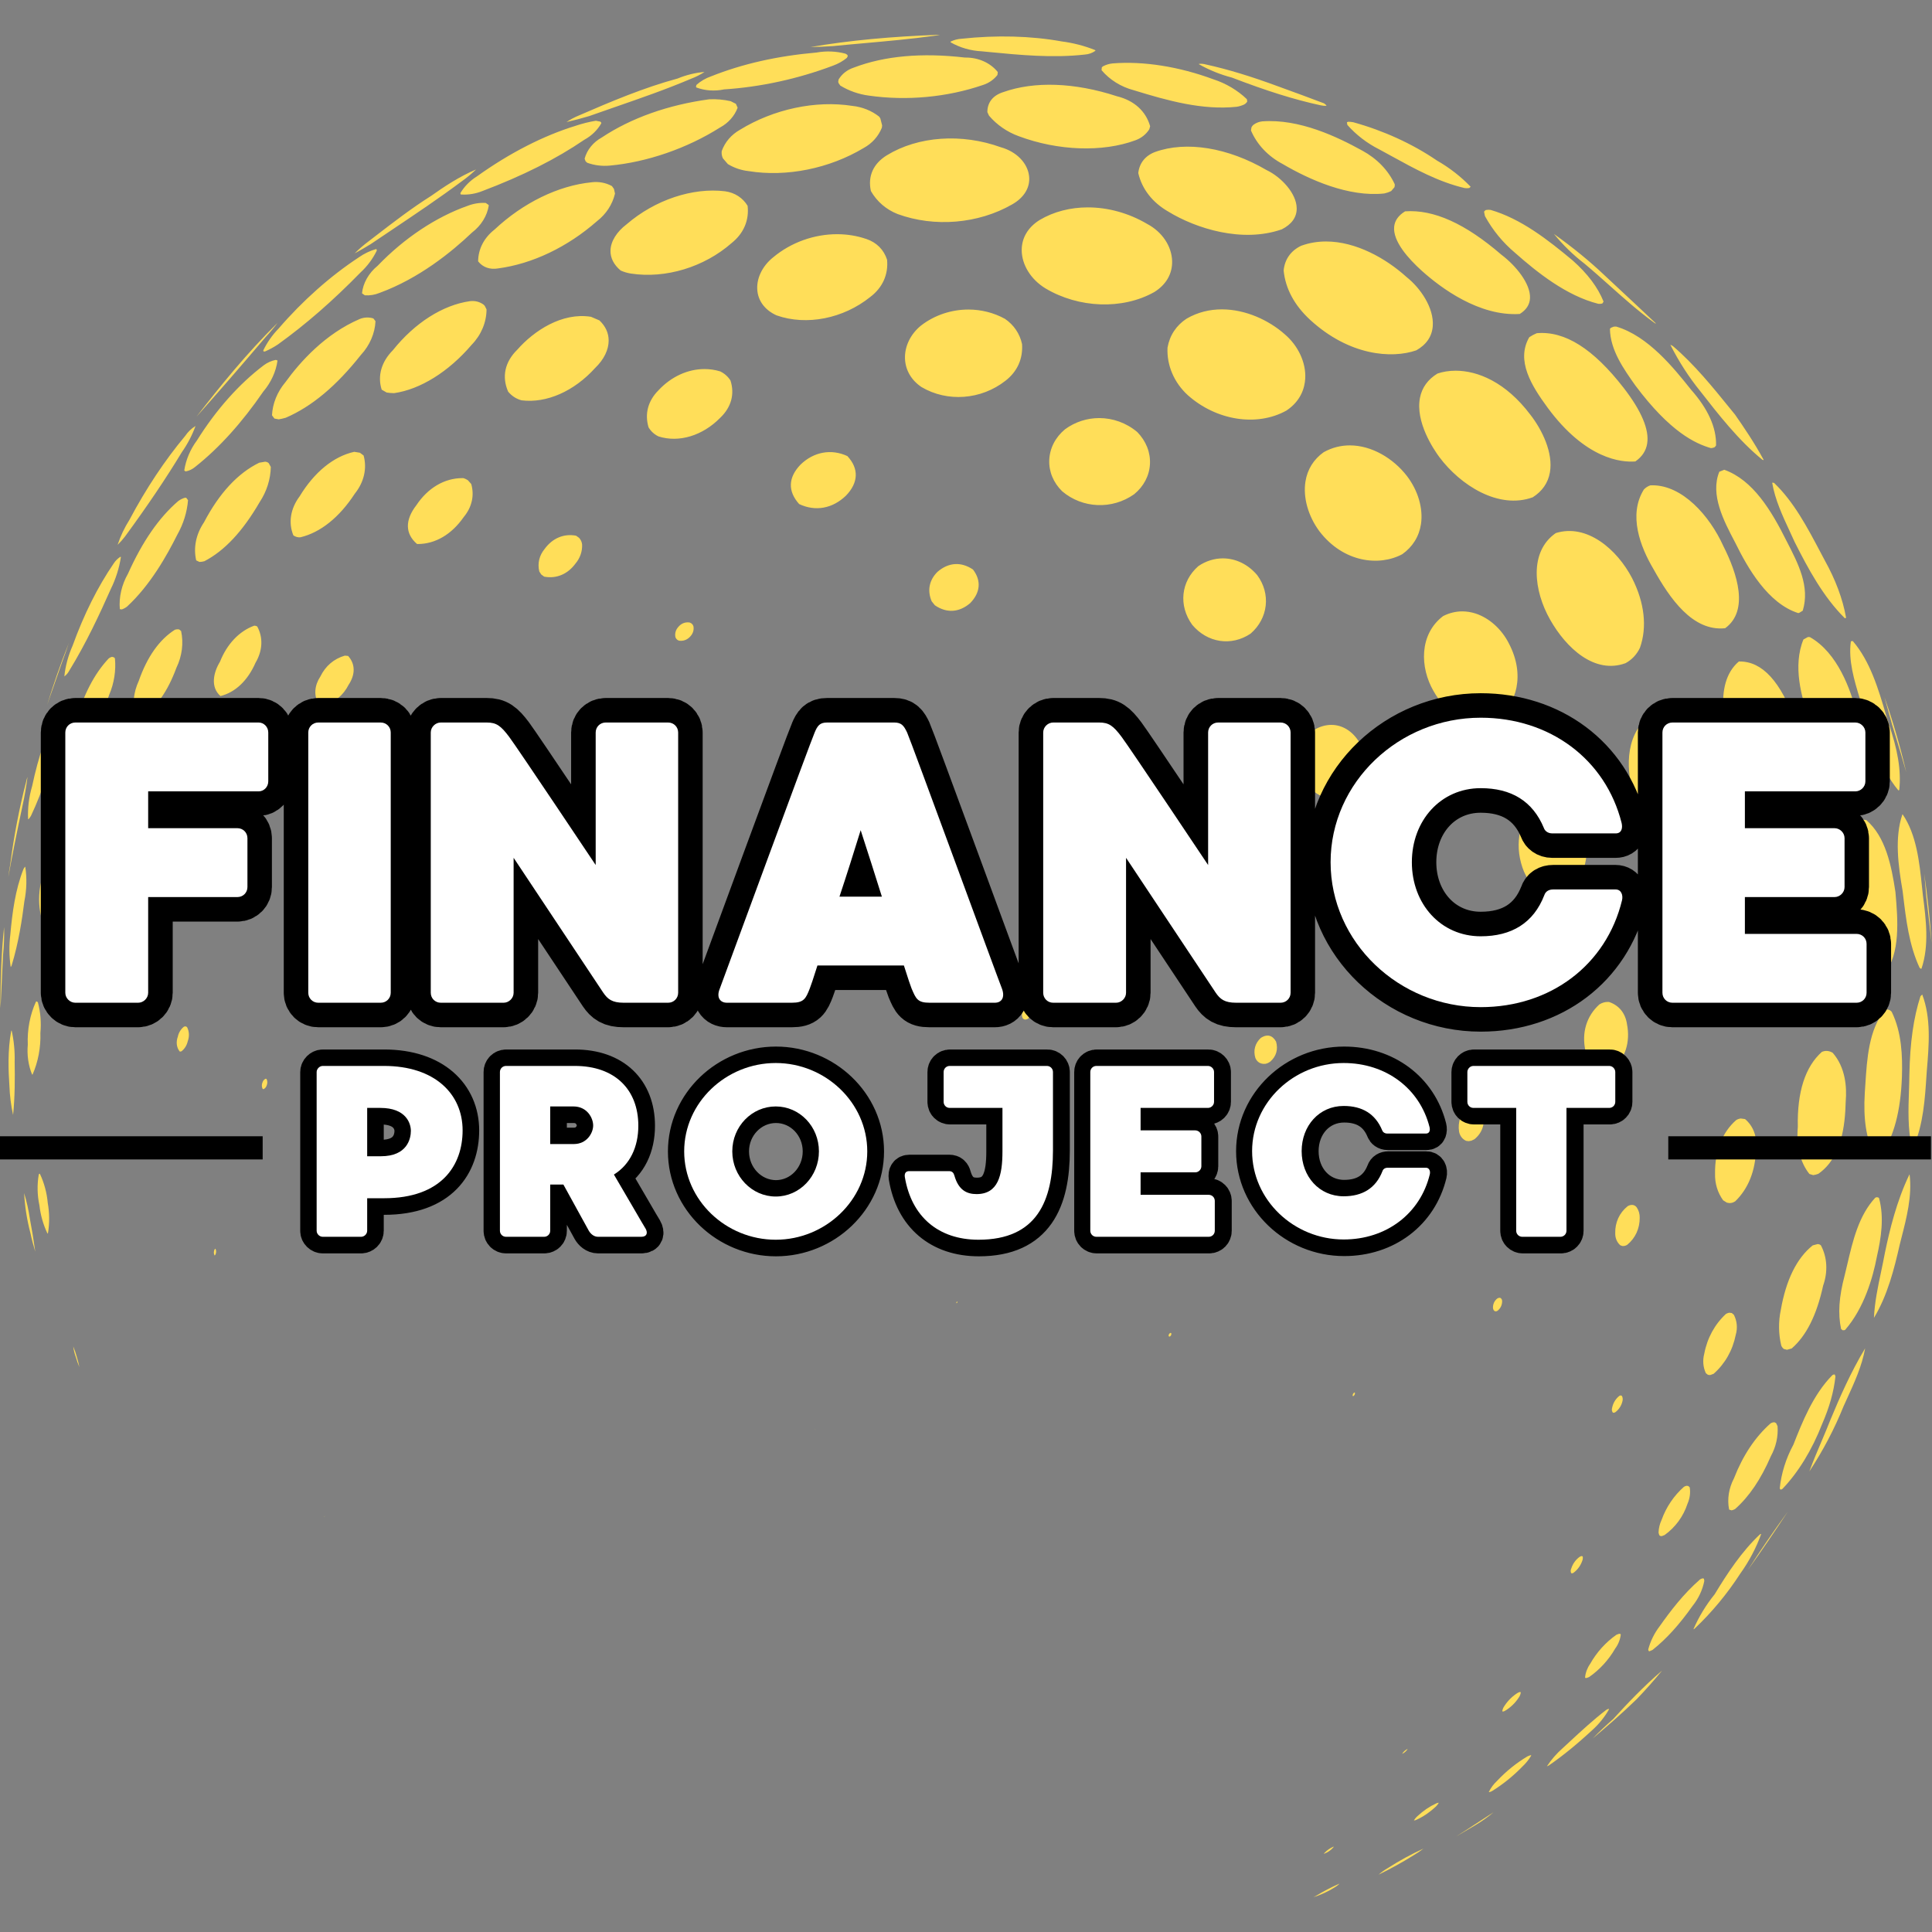 <svg xmlns="http://www.w3.org/2000/svg" xmlns:xlink="http://www.w3.org/1999/xlink" width="500" zoomAndPan="magnify" viewBox="0 0 375 375" height="500" preserveAspectRatio="xMidYMid meet" version="1.0"><rect x="0" y="0" width="375" height="375" fill="#808080" stroke="none"/><defs><g/><clipPath id="fc1a2e0c13"><path d="M 0.082 6.746 L 374.914 6.746 L 374.914 368.246 L 0.082 368.246 Z M 0.082 6.746 " clip-rule="nonzero"/></clipPath></defs><g clip-path="url(#fc1a2e0c13)"><path fill="#ffde59" d="M 22.832 105.746 C 23.379 104.078 24.168 102.406 25.129 100.891 C 28.359 94.809 31.996 89.34 35.934 84.625 L 35.945 84.613 C 36.465 83.832 37.176 83.152 37.953 82.684 C 37.301 84.473 36.406 86.18 35.297 87.766 C 32.242 92.816 28.633 98.176 24.258 104.145 C 23.828 104.711 23.348 105.25 22.832 105.746 Z M 4.895 168.23 L 4.859 168.25 C 4.727 168.375 4.625 168.527 4.551 168.695 C 2.953 172.742 2.383 177.191 2.004 181.398 C 1.746 183.512 1.773 185.633 2.078 187.715 C 2.156 187.617 2.219 187.508 2.262 187.391 C 3.613 182.984 4.293 178.414 4.73 174.93 C 5.18 172.719 5.242 170.41 4.902 168.234 Z M 13.996 147.488 L 14.164 147.504 C 14.375 147.441 14.566 147.336 14.734 147.195 C 17.312 144.242 19.375 140.309 21.203 134.84 C 22.148 132.617 22.539 130.125 22.309 127.812 L 22.18 127.621 L 21.77 127.488 C 21.504 127.543 21.27 127.66 21.066 127.84 C 18.289 130.805 16.223 134.801 14.566 140.418 C 13.691 142.676 13.441 145.145 13.855 147.391 Z M 6.32 208.57 C 7.398 206.125 7.938 203.262 7.84 200.496 C 8.031 198.496 7.867 196.453 7.359 194.566 L 7.164 194.371 L 6.984 194.418 C 5.824 196.938 5.262 199.898 5.395 202.762 C 5.211 204.773 5.508 206.828 6.238 208.578 Z M 12.059 128.508 C 12.539 127.258 12.984 125.984 13.391 124.707 C 13.32 124.887 13.254 125.07 13.191 125.254 L 13.188 125.262 C 11.664 129.059 10.348 132.949 9.137 136.852 C 9.789 134.965 10.445 133.094 11.098 131.25 C 11.418 130.336 11.738 129.422 12.059 128.508 Z M 0.082 194.426 C 0.086 194.848 0.094 195.27 0.102 195.695 C 0.238 192.551 0.395 189.406 0.543 186.332 L 0.586 185.426 C 0.773 183.613 0.844 181.781 0.793 179.965 C 0.789 180.012 0.781 180.055 0.777 180.102 C 0.25 184.988 0.145 189.855 0.082 194.426 Z M 12.148 137.109 L 11.883 137.207 C 11.66 137.41 11.48 137.645 11.336 137.914 C 9.16 141.855 7.496 146.656 6.238 152.59 C 5.617 154.676 5.348 156.887 5.457 158.996 L 5.48 159.023 L 5.586 158.957 C 5.746 158.766 5.891 158.562 6.016 158.344 C 8.297 153.531 9.867 148.34 11.105 143.895 C 11.816 141.715 12.188 139.383 12.176 137.141 L 12.148 137.113 Z M 23.465 108.152 L 23.41 108.062 L 23.379 108.062 C 22.844 108.406 22.398 108.852 22.055 109.387 L 22.051 109.395 C 18.957 113.914 16.281 119.273 14.098 125.316 C 13.25 127.215 12.695 129.273 12.488 131.293 C 12.879 131.008 13.207 130.629 13.438 130.184 C 16.711 124.867 19.352 119.184 21.508 114.324 C 22.469 112.379 23.141 110.25 23.465 108.152 Z M 2.254 199.988 L 2.164 200.156 C 1.477 203.91 1.621 207.773 1.824 210.727 C 1.895 212.648 2.137 214.562 2.543 216.422 C 2.906 212.809 2.898 209.195 2.844 206.145 C 2.902 204.059 2.707 201.992 2.254 199.988 Z M 12.254 160.746 L 12.09 160.684 C 12.047 160.68 12.02 160.691 11.984 160.707 C 11.895 160.746 11.805 160.801 11.727 160.867 C 9.262 164.281 8.391 168.469 7.949 171.32 C 7.477 173.445 7.473 175.645 7.938 177.703 L 8.176 177.875 L 8.305 177.848 L 8.465 177.75 C 10.664 174.422 11.613 170.551 12.195 167.547 C 12.828 165.355 12.891 162.988 12.375 160.867 Z M 4.684 231.578 C 4.82 234.168 5.227 236.754 5.891 239.277 C 6.152 240.516 6.473 241.746 6.848 242.953 C 6.551 240.812 6.199 238.652 5.793 236.531 C 5.547 234.855 5.172 233.191 4.684 231.578 Z M 7.742 227.836 L 7.652 227.812 L 7.527 227.957 C 7.184 229.918 7.227 232.004 7.656 233.988 C 7.871 235.871 8.406 237.742 9.207 239.414 L 9.211 239.422 L 9.242 239.426 C 9.25 239.422 9.262 239.41 9.27 239.406 L 9.316 239.328 C 9.629 237.434 9.613 235.422 9.27 233.508 C 9.098 231.531 8.57 229.578 7.742 227.836 Z M 5.34 150.801 C 5.234 151.082 5.148 151.375 5.086 151.668 L 5.086 151.676 C 3.75 156.82 2.707 162.246 1.984 167.797 C 1.836 168.617 1.711 169.438 1.605 170.266 C 2.344 166.176 3.223 161.766 4.395 156.27 C 4.793 154.469 5.109 152.633 5.34 150.801 Z M 329.973 75.867 C 333.473 80.359 337.43 85.449 342.066 89.23 C 342.133 89.262 342.215 89.293 342.305 89.316 L 342.297 89.207 C 340.562 86.004 338.523 82.988 336.758 80.461 L 335.824 79.316 C 332.398 75.086 328.855 70.711 324.691 67.16 C 324.562 67.074 324.414 66.992 324.258 66.922 L 324.258 67.016 C 325.922 70.273 327.848 73.25 329.973 75.867 Z M 313.25 63.398 L 312.707 63.609 C 312.637 63.66 312.559 63.738 312.488 63.836 C 312.551 67.945 315.148 71.609 317.438 74.844 C 324.18 83.852 329.027 86.086 332.086 86.98 C 332.277 86.965 332.504 86.941 332.723 86.844 L 332.879 86.742 L 333.086 86.457 C 333.172 82.996 331.527 79.344 328.199 75.602 L 328.195 75.594 C 324.898 71.465 319.922 65.223 313.703 63.387 Z M 307.551 51.176 C 309.211 52.559 310.84 54.016 312.418 55.422 C 315.145 57.855 317.961 60.367 320.973 62.559 L 321.016 62.594 C 321.141 62.688 321.27 62.766 321.41 62.824 C 321.391 62.785 321.367 62.746 321.344 62.711 C 318.75 60.258 316.074 57.762 313.484 55.344 L 311.438 53.434 C 308.562 50.703 305.348 48.078 301.617 45.406 C 301.613 45.402 301.613 45.398 301.609 45.398 C 303.348 47.531 305.344 49.473 307.551 51.176 Z M 348.336 105.188 C 350.953 110.379 353.863 115.797 358.039 119.957 L 358.238 120.004 L 358.262 119.996 L 358.305 119.809 C 357.664 116.227 356.266 112.492 354.156 108.715 L 354.156 108.711 C 353.875 108.18 353.59 107.645 353.305 107.105 C 350.789 102.344 348.188 97.418 344.383 93.766 L 344.273 93.707 L 343.984 93.684 L 343.98 93.691 C 344.527 96.969 345.984 100.109 347.398 103.145 C 347.711 103.824 348.027 104.508 348.336 105.188 Z M 360.254 138.035 C 359.227 133.969 356.695 126.699 351.309 123.668 C 351.176 123.645 351.039 123.633 350.906 123.648 L 350.043 124.125 C 347.941 129.258 349.66 135.348 351.141 139.484 L 351.449 140.336 C 353.211 145.246 355.211 150.812 359.68 153.469 C 359.902 153.516 360.121 153.512 360.336 153.465 L 360.582 153.379 L 361.191 152.906 C 363.25 148.32 361.52 142.383 360.258 138.043 Z M 267.668 28.973 C 268.496 29.418 269.316 29.867 270.137 30.32 C 274.613 32.781 279.238 35.32 284.277 36.5 C 284.566 36.547 284.871 36.547 285.172 36.496 L 285.457 36.254 C 283.578 34.293 281.32 32.535 278.922 31.168 L 278.91 31.16 C 274.16 27.918 268.539 25.348 262.656 23.723 C 262.344 23.668 262.012 23.633 261.684 23.633 L 261.43 23.738 L 261.523 24.25 C 263.219 26.168 265.344 27.801 267.668 28.973 Z M 53.879 62.668 C 47.934 68.516 42.688 75 38.125 80.898 C 42.227 76.297 46.484 71.387 51.508 65.484 C 52.344 64.586 53.137 63.645 53.879 62.668 Z M 140.527 17.352 C 147.621 16.895 154.938 15.297 161.711 12.734 C 162.672 12.387 163.59 11.871 164.371 11.238 L 164.539 10.922 L 164.539 10.793 L 164.426 10.617 L 164.117 10.422 C 162.328 9.941 160.402 9.859 158.539 10.188 L 158.527 10.191 C 150.848 10.867 144.137 12.383 138.008 14.824 C 136.957 15.188 135.984 15.754 135.184 16.473 L 135.086 16.809 L 135.156 16.977 C 136.805 17.602 138.707 17.738 140.527 17.355 Z M 119.324 20.797 C 124.223 19.102 129.289 17.348 134.141 15.285 C 135.059 14.938 135.93 14.496 136.75 13.969 C 135.074 14.09 133.148 14.559 131.523 15.242 L 131.504 15.246 C 124.996 17.012 118.754 19.637 112.398 22.398 C 111.551 22.742 110.715 23.184 109.957 23.688 C 111.438 23.355 112.918 22.969 114.363 22.531 C 116.008 21.949 117.668 21.371 119.324 20.797 Z M 76.211 44.52 C 80.637 41.551 85.215 38.484 89.57 35.234 C 90.574 34.523 91.523 33.738 92.406 32.895 C 89.133 34.277 86.141 36.273 83.629 38.059 L 83.621 38.062 C 79.867 40.43 76.301 43.18 72.852 45.836 L 71.531 46.855 C 70.578 47.562 69.676 48.34 68.844 49.18 C 69.887 48.613 70.926 48.016 71.934 47.395 C 73.352 46.434 74.781 45.477 76.211 44.52 Z M 239.117 15.059 C 245.941 17.68 251.25 19.34 256.344 20.441 C 256.715 20.527 257.102 20.559 257.48 20.527 L 257.352 20.34 L 257 20.062 C 254.207 19 251.309 17.93 248.141 16.785 C 242.793 14.809 238.305 13.445 234.023 12.504 C 233.625 12.395 233.203 12.355 232.816 12.387 L 232.672 12.438 L 232.676 12.445 C 234.656 13.578 236.879 14.48 239.117 15.059 Z M 191.859 10.086 C 198 10.68 204.348 11.293 210.551 10.59 C 211.305 10.543 212.008 10.293 212.594 9.871 L 212.621 9.82 L 212.586 9.73 C 210.531 8.902 208.27 8.316 206.039 8.035 L 206.031 8.031 C 200.121 6.965 193.414 6.789 186.648 7.52 C 185.902 7.559 185.176 7.75 184.527 8.07 L 184.496 8.203 C 186.316 9.25 188.418 9.859 190.578 9.961 Z M 167.938 8.367 C 172.309 7.973 176.832 7.57 181.246 6.961 C 181.652 6.914 182.051 6.844 182.445 6.746 C 172.914 7.082 164.875 7.844 157.332 9.129 C 158.805 9.105 160.281 9.043 161.742 8.941 C 163.801 8.734 165.902 8.547 167.938 8.367 Z M 68.543 222.984 C 68.488 223.098 68.48 223.207 68.52 223.309 L 68.539 223.305 C 68.562 223.289 68.605 223.238 68.633 223.176 C 68.688 223.066 68.695 222.957 68.66 222.852 L 68.637 222.855 C 68.613 222.875 68.57 222.922 68.543 222.984 Z M 86.148 189.098 L 86.09 189.066 C 85.977 189.098 85.887 189.168 85.832 189.277 C 85.738 189.434 85.723 189.594 85.781 189.746 L 85.816 189.773 L 85.836 189.777 C 85.949 189.746 86.039 189.672 86.098 189.566 C 86.188 189.41 86.203 189.25 86.148 189.098 Z M 72.387 61.781 C 71.551 61.535 70.641 61.582 69.797 61.93 C 63.145 64.793 58.289 70.18 55.391 74.195 C 53.824 76.051 52.906 78.32 52.793 80.609 L 53.25 81.223 L 53.297 81.246 L 54.098 81.395 C 54.559 81.32 55.02 81.215 55.469 81.082 C 60.508 78.91 65.277 74.926 70.039 68.902 C 71.75 67.074 72.781 64.691 72.883 62.344 L 72.504 61.844 Z M 87.594 138.812 L 87.309 138.582 L 86.949 138.465 C 85.824 138.543 84.887 139.164 84.312 140.223 C 83.77 141.031 83.59 141.965 83.801 142.867 L 84.008 143.219 C 84.074 143.285 84.172 143.363 84.273 143.422 L 84.617 143.527 C 85.738 143.434 86.676 142.824 87.258 141.805 C 87.82 140.992 88.004 140.051 87.793 139.141 Z M 367.902 173.141 C 367.137 168.066 366.004 162.391 362.234 159.168 L 361.586 159.102 L 361.547 159.113 C 358.215 163.168 358.84 170.477 359.602 175.625 C 360.34 180.824 361.754 184.969 363.918 188.297 C 364.164 188.598 364.477 188.844 364.832 189.016 L 365.723 189.07 C 368.926 185.121 368.352 178.387 367.93 173.465 Z M 67.566 127.316 L 66.922 127.258 C 64.812 127.875 63.176 129.27 62.188 131.301 C 61.043 133.035 60.898 134.902 61.762 136.578 C 61.906 136.703 62.074 136.797 62.258 136.859 L 62.91 136.926 C 64.973 136.336 66.652 134.922 67.648 132.945 C 69.008 130.91 68.973 128.867 67.566 127.316 Z M 69.855 87.875 L 68.754 87.699 C 64.758 88.578 60.996 91.648 58.156 96.344 C 56.375 98.719 55.938 101.473 56.945 103.918 C 57.34 104.191 57.789 104.328 58.285 104.293 C 62.195 103.367 65.867 100.43 68.879 95.805 C 70.66 93.586 71.273 90.898 70.574 88.41 Z M 90.816 93.215 C 90.562 93.039 90.254 92.891 89.926 92.805 C 89.863 92.801 89.805 92.801 89.742 92.801 C 86.277 92.801 83.031 94.715 80.809 98.074 C 78.578 100.949 78.629 103.613 80.949 105.59 C 80.992 105.59 81.035 105.594 81.078 105.594 C 84.48 105.594 87.641 103.75 89.988 100.387 C 91.594 98.457 92.113 96.172 91.465 93.941 Z M 111.82 103.98 C 109.453 103.527 107.238 104.461 105.723 106.535 C 104.664 107.816 104.297 109.375 104.68 110.926 L 105.055 111.508 L 105.621 111.926 C 107.973 112.375 110.176 111.457 111.684 109.41 C 112.586 108.34 113.035 107.062 112.988 105.711 C 112.941 105.211 112.742 104.766 112.402 104.398 Z M 14.215 261.344 C 14.301 262.062 14.48 262.781 14.734 263.453 C 14.918 264.109 15.141 264.742 15.41 265.352 C 15.277 264.688 15.113 264.031 14.914 263.387 C 14.73 262.684 14.496 262 14.215 261.344 Z M 119.371 37.578 L 119.168 36.668 L 118.773 36.117 C 117.586 35.465 116.223 35.211 114.828 35.379 L 114.824 35.383 C 108.395 36.012 101.531 39.359 95.988 44.559 C 93.949 46.152 92.82 48.34 92.805 50.73 C 93.719 51.887 95.094 52.371 96.684 52.098 C 103.328 51.215 110.137 47.965 115.867 42.938 C 117.656 41.547 118.863 39.699 119.371 37.578 Z M 93.871 59.133 C 93.102 58.57 92.199 58.336 91.211 58.457 C 85.949 59.199 80.496 62.672 76.25 67.988 C 74.02 70.227 73.238 73.004 74.086 75.633 L 75.047 76.188 C 75.52 76.266 76.008 76.305 76.5 76.309 C 81.586 75.578 87.086 72.156 91.555 66.914 C 93.398 65.016 94.418 62.586 94.438 60.062 L 94.102 59.379 Z M 103.906 258.324 C 103.945 258.316 103.961 258.305 103.973 258.285 L 103.906 258.309 Z M 108.234 154.691 L 108.152 154.648 L 108.059 154.633 C 107.805 154.668 107.594 154.801 107.449 155.02 C 107.258 155.281 107.215 155.578 107.328 155.859 L 107.387 155.926 L 107.469 155.965 L 107.562 155.98 C 107.816 155.949 108.027 155.816 108.172 155.598 C 108.367 155.336 108.406 155.039 108.297 154.758 Z M 49.246 163.461 L 48.859 163.414 C 47.598 163.891 46.645 164.895 46.18 166.238 C 45.668 167.328 45.562 168.492 45.859 169.617 L 46.102 169.992 C 46.172 170.059 46.273 170.129 46.391 170.176 L 46.746 170.227 C 47.988 169.754 48.934 168.77 49.402 167.445 C 49.934 166.336 50.055 165.148 49.762 163.988 C 49.668 163.746 49.496 163.566 49.246 163.457 Z M 49.918 121.586 C 49.73 121.488 49.516 121.434 49.324 121.449 C 46.414 122.523 44.062 125.008 42.699 128.441 C 41.426 130.535 40.797 133.355 42.793 135.102 C 45.668 134.391 48.082 132.102 49.594 128.645 C 50.988 126.285 51.102 123.719 49.918 121.586 Z M 36.141 199.25 L 35.93 199.215 L 35.695 199.285 C 35.098 199.758 34.676 200.441 34.516 201.219 C 34.137 202.266 34.266 203.297 34.867 204.082 L 35.031 204.113 L 35.242 204.047 C 35.84 203.57 36.25 202.914 36.43 202.148 C 36.781 201.195 36.742 200.223 36.32 199.387 Z M 41.781 242.375 L 41.742 242.395 C 41.637 242.508 41.57 242.652 41.547 242.812 C 41.48 243.102 41.508 243.387 41.629 243.641 L 41.66 243.676 L 41.672 243.68 L 41.711 243.66 C 41.816 243.543 41.883 243.398 41.906 243.242 C 41.98 242.949 41.953 242.668 41.832 242.414 Z M 33.152 162.609 C 33.52 161.621 33.711 160.57 33.715 159.523 C 33.52 160.559 33.324 161.602 33.137 162.645 C 33.141 162.633 33.145 162.621 33.152 162.609 Z M 62.934 294.316 C 62.93 294.332 62.934 294.348 62.941 294.359 L 63.004 294.312 L 62.965 294.266 C 62.949 294.277 62.938 294.297 62.934 294.316 Z M 67.02 174.266 L 66.852 174.211 L 66.656 174.219 C 66.145 174.414 65.754 174.793 65.535 175.316 C 65.199 175.926 65.164 176.582 65.422 177.176 L 65.555 177.293 L 65.715 177.348 C 66.316 177.254 66.789 176.863 67.043 176.25 C 67.383 175.637 67.418 174.984 67.156 174.391 Z M 63.133 294.305 L 63.172 294.328 C 63.176 294.312 63.172 294.293 63.164 294.281 Z M 51.691 209.41 L 51.613 209.383 L 51.531 209.387 C 51.254 209.535 51.055 209.777 50.953 210.09 C 50.781 210.5 50.785 210.926 50.957 211.305 L 51.023 211.371 L 51.098 211.398 L 51.18 211.391 C 51.461 211.246 51.66 211.008 51.758 210.695 C 51.93 210.281 51.93 209.855 51.758 209.473 Z M 59.414 315.121 L 59.441 315.098 L 59.406 315.094 C 59.406 315.105 59.41 315.117 59.414 315.121 Z M 51.453 89.617 L 50.316 89.812 C 46.172 91.828 42.562 95.723 39.594 101.383 C 38.043 103.688 37.512 106.301 38.082 108.77 L 38.711 109.07 C 39.039 109.07 39.363 109.02 39.684 108.926 C 43.582 106.898 47.094 103.148 50.395 97.469 C 51.766 95.398 52.512 93.035 52.566 90.629 L 52.152 89.891 C 51.953 89.719 51.711 89.625 51.453 89.617 Z M 22.266 157.117 C 20.02 159.039 18.523 161.773 17.941 165.031 C 17.148 167.285 17.297 169.637 18.336 171.512 L 18.574 171.59 L 18.785 171.602 L 19.395 171.375 C 21.391 169.367 22.684 166.793 23.137 163.934 C 23.906 161.555 23.738 159.098 22.688 157.145 Z M 193.605 14.547 L 193.672 13.992 C 192.262 12.219 189.957 11.172 187.465 11.172 C 187.418 11.172 187.367 11.172 187.316 11.172 L 187.297 11.172 C 178.922 10.195 171.676 10.848 165.746 13.113 C 164.461 13.531 163.434 14.332 162.773 15.426 L 162.699 15.852 L 162.754 16.113 L 163.094 16.605 C 164.746 17.621 166.656 18.293 168.625 18.555 C 175.961 19.609 183.828 18.883 190.766 16.504 C 191.914 16.141 192.891 15.465 193.605 14.547 Z M 197.75 26.438 C 205.348 29.281 214.012 29.586 220.371 27.234 C 221.504 26.828 222.438 26.09 223.07 25.105 L 223.242 24.508 C 222.41 21.559 220.113 19.488 216.77 18.676 L 216.758 18.672 C 208.602 16.008 200.777 15.727 194.723 17.883 C 192.727 18.512 191.637 19.891 191.648 21.766 L 191.965 22.449 C 193.496 24.246 195.496 25.625 197.75 26.438 Z M 220.02 17.5 C 226.793 19.59 233.418 21.41 240.047 20.727 C 240.527 20.648 241 20.504 241.453 20.301 C 241.73 20.164 241.961 19.941 242.094 19.688 L 242.012 19.246 C 240.199 17.512 237.949 16.18 235.504 15.387 L 235.496 15.387 C 228.852 12.922 221.922 11.828 215.957 12.309 C 215.297 12.375 214.664 12.566 214.082 12.875 C 214.004 12.93 213.926 13.004 213.859 13.09 L 213.812 13.625 C 215.379 15.48 217.582 16.855 220.02 17.5 Z M 226.777 41.078 C 232.129 44.348 241.102 47.207 248.805 44.512 C 250.73 43.527 251.707 42.152 251.688 40.438 C 251.656 37.531 248.703 34.387 245.867 33.023 L 245.855 33.02 C 238.344 28.629 230.242 27.316 224.188 29.504 C 222.297 30.219 221.141 31.672 220.938 33.598 C 221.668 36.715 223.688 39.301 226.777 41.078 Z M 141.277 31.848 C 142.523 32.602 143.891 33.062 145.352 33.219 C 152.656 34.398 160.984 32.719 167.633 28.73 C 169.27 27.836 170.492 26.469 171.172 24.777 L 171.219 24.328 L 170.875 22.988 L 170.652 22.645 C 169.18 21.484 167.383 20.762 165.457 20.555 L 165.449 20.555 C 158.328 19.434 150.168 21.172 143.621 25.195 C 141.941 26.145 140.723 27.57 140.086 29.324 C 140.027 29.785 140.102 30.281 140.309 30.727 Z M 116.715 23.922 L 116.691 23.797 L 116.531 23.609 L 115.664 23.434 C 114.348 23.652 113.035 23.98 111.773 24.402 L 111.77 24.406 C 105.531 26.309 98.891 29.707 92.57 34.238 C 91.258 35.047 90.125 36.191 89.367 37.469 L 89.383 37.664 L 89.449 37.746 C 90.832 37.855 92.316 37.617 93.641 37.078 C 101.504 34.102 107.977 30.844 113.434 27.117 C 114.809 26.371 116 25.211 116.715 23.922 Z M 113.977 31.59 C 115.359 32.094 116.879 32.285 118.367 32.141 C 125.586 31.48 133.379 28.789 139.754 24.75 C 141.352 23.895 142.59 22.5 143.172 20.91 L 142.836 20.152 L 141.824 19.641 C 140.484 19.332 139.07 19.203 137.656 19.273 C 129.691 20.352 122.484 22.91 116.82 26.676 C 115.129 27.613 113.945 29.07 113.473 30.793 L 113.66 31.305 Z M 337.691 128.395 C 337.633 128.395 337.574 128.395 337.512 128.395 C 332.293 132.816 335.129 142.414 336.129 145.258 C 337.586 149.723 340.918 157.117 346.82 156.688 C 351.723 152.062 349.359 142.938 348.516 140.238 C 345.617 132.273 342.078 128.395 337.691 128.395 Z M 345.742 261.168 C 345.844 261.43 346.016 261.656 346.238 261.832 L 346.848 261.992 L 347.77 261.734 C 350.621 259.25 352.613 255.27 353.863 249.566 L 353.867 249.547 C 354.82 246.844 354.672 244.066 353.441 241.727 C 353.258 241.562 353.043 241.477 352.797 241.477 L 351.844 241.73 C 348.754 244.203 346.676 248.414 345.656 254.238 C 345.172 256.527 345.199 258.918 345.742 261.168 Z M 298.305 64.668 C 297.801 64.871 297.289 65.141 296.832 65.449 C 294.199 69.996 297.285 74.891 300.387 79.121 C 307.785 89.152 314.727 89.781 317.418 89.566 C 318.719 88.672 319.492 87.504 319.715 86.094 C 320.145 83.402 318.613 79.77 315.164 75.301 C 309.254 67.684 303.738 64.199 298.305 64.672 Z M 331.398 197.582 C 332.508 198.414 333.836 198.688 335.336 198.383 C 339.512 195.039 339.629 189.398 338.984 185.254 L 338.984 185.242 C 338.691 182.328 337.523 179.879 335.871 178.688 C 334.777 177.902 333.496 177.656 332.062 177.973 C 327.672 181.547 327.996 187.926 328.582 191.414 C 328.801 194.156 329.824 196.398 331.398 197.582 Z M 346.816 105.098 C 343.805 99.051 340.25 93.18 334.68 91.18 L 333.719 91.562 C 331.902 96.008 334.586 101.105 336.742 105.207 L 336.812 105.34 C 339.25 110.309 343.164 117.121 349.023 118.996 C 349.086 118.988 349.148 118.977 349.211 118.961 L 349.875 118.559 L 349.922 118.5 C 351.328 113.848 349.043 109.418 346.836 105.133 Z M 352.723 192.48 C 357.969 187.777 357.133 179.934 356.527 176.773 L 356.527 176.762 C 355.957 172.625 354.328 167.301 349.805 165.426 C 349.469 165.434 349.152 165.5 348.855 165.633 C 344.582 169.32 344.938 175.949 345.602 181.875 C 345.938 185.055 347.297 192.434 352.723 192.48 Z M 327.965 288.691 L 327.703 288.438 L 327.395 288.387 C 327.203 288.41 327.023 288.48 326.848 288.594 C 324.918 290.293 323.418 292.508 322.523 294.988 C 322.148 295.785 321.941 296.648 321.922 297.5 L 322.066 297.984 L 322.246 298.125 L 322.48 298.164 L 322.57 298.152 L 323.098 297.949 C 325.188 296.449 326.746 294.332 327.555 291.844 L 327.562 291.828 C 327.996 290.832 328.141 289.758 327.977 288.715 Z M 292.871 124.887 C 291.473 122.117 289.062 119.953 286.426 119.09 C 285.562 118.809 284.695 118.668 283.832 118.668 C 282.555 118.668 281.297 118.977 280.105 119.582 C 275.422 123.137 275.613 129.59 278.238 134.121 C 280.68 138.508 284.941 140.824 289.098 140.023 L 290.945 139.195 C 294.156 136.703 296.156 131.152 292.871 124.887 Z M 285.062 221.504 L 285.598 221.406 L 286.184 221.125 C 287.648 219.949 288.266 218.254 287.895 216.367 C 287.758 215.73 287.426 215.18 286.93 214.766 C 286.281 214.379 285.578 214.406 284.918 214.859 C 283.527 216.086 282.914 217.797 283.207 219.664 C 283.363 220.469 283.844 221.098 284.562 221.434 Z M 272.23 340.297 C 272.207 340.336 272.188 340.371 272.172 340.41 C 272.195 340.402 272.215 340.395 272.238 340.383 C 272.605 340.199 272.918 339.918 273.156 339.582 C 273.18 339.547 273.203 339.512 273.215 339.469 C 273.195 339.477 273.176 339.484 273.152 339.496 C 272.785 339.68 272.465 339.961 272.23 340.297 Z M 276.645 187.266 C 278.895 185.23 279.648 182.477 278.75 179.523 C 278.266 178.109 277.258 177.133 275.836 176.691 C 275.605 176.652 275.375 176.629 275.145 176.629 C 274.375 176.629 273.633 176.867 272.98 177.328 C 270.738 179.398 270.004 182.176 270.926 185.133 C 271.434 186.496 272.477 187.488 273.859 187.914 C 274.844 188.074 275.809 187.848 276.645 187.266 Z M 367.254 140.652 L 367.754 142.293 C 368.516 144.797 369.289 147.344 370.008 149.918 C 368.875 145.02 367.449 140.105 365.77 135.324 C 366.148 136.645 366.508 137.957 366.867 139.254 Z M 366.496 140.191 C 366.367 139.754 366.234 139.312 366.105 138.871 C 364.582 133.703 363.004 128.355 359.617 124.418 L 359.254 124.48 C 358.734 128.199 359.895 132 361.012 135.676 C 361.246 136.449 361.48 137.219 361.699 137.98 C 363.008 142.641 364.797 149.02 368.465 153.402 L 368.574 153.395 C 368.605 153.371 368.629 153.34 368.648 153.309 C 369.043 149.602 368.359 145.434 366.496 140.199 L 366.492 140.191 Z M 34.797 122.191 L 34.676 122.156 C 34.449 122.125 34.199 122.148 33.965 122.223 C 30.938 124.129 28.574 127.477 26.93 132.168 C 25.898 134.414 25.66 136.801 26.238 139.082 L 26.699 139.418 C 26.906 139.457 27.121 139.449 27.32 139.395 C 30.27 137.449 32.531 134.25 34.242 129.613 C 35.34 127.34 35.66 124.816 35.152 122.48 Z M 73.133 48.648 L 73.094 48.391 L 72.965 48.348 C 71.801 48.688 70.656 49.242 69.648 49.949 L 69.645 49.953 C 64.125 53.578 58.746 58.355 54.078 63.77 C 52.867 65.012 51.84 66.477 51.105 68.012 L 51.141 68.211 L 51.43 68.223 C 52.309 67.844 53.156 67.383 53.949 66.852 C 59.355 62.965 64.594 58.398 69.961 52.902 C 71.277 51.688 72.371 50.219 73.133 48.648 Z M 35.941 96.602 C 35.488 96.715 34.988 96.957 34.57 97.277 C 30.836 100.496 27.652 105.105 24.84 111.359 C 23.629 113.465 23.055 115.949 23.258 118.207 L 23.293 118.242 L 23.633 118.289 C 24 118.164 24.344 117.984 24.652 117.746 C 29.234 113.52 32.422 107.75 34.418 103.777 C 35.594 101.703 36.309 99.395 36.496 97.086 L 36.164 96.641 C 36.094 96.613 36.004 96.605 35.941 96.602 Z M 51.102 76.008 C 52.594 74.258 53.57 72.129 53.863 69.996 C 53.855 69.984 53.852 69.977 53.84 69.965 L 53.527 69.855 C 52.699 70.02 51.898 70.375 51.207 70.891 C 46.43 74.496 41.945 79.535 38.238 85.469 C 36.941 87.199 36.066 89.27 35.766 91.316 L 36.02 91.504 C 36.707 91.387 37.359 91.074 37.91 90.602 C 42.527 86.949 46.965 82.039 51.102 76.008 Z M 73.695 56.844 C 81.289 54.062 87.621 48.949 91.602 45.152 C 93.395 43.781 94.551 41.91 94.875 39.871 L 94.812 39.762 L 94.277 39.391 C 93.102 39.324 91.934 39.508 90.809 39.934 L 90.805 39.938 C 84.66 42.094 78.445 46.23 73.305 51.582 C 71.574 52.984 70.449 54.973 70.266 56.934 L 70.82 57.32 C 71.805 57.387 72.77 57.223 73.695 56.844 Z M 114.711 61.488 C 109.09 60.59 103.637 64.199 100.41 67.871 C 97.992 70.234 97.363 73.121 98.629 76.012 C 99.316 76.848 100.191 77.418 101.23 77.703 C 106.07 78.309 111.422 75.957 115.523 71.418 C 117.223 69.781 118.148 67.891 118.141 66.078 C 118.133 64.625 117.531 63.316 116.355 62.195 Z M 316.777 112.199 C 313.898 106.664 308.035 101.574 301.977 103.469 C 296.727 107.117 297.723 114.727 300.871 120.262 C 304 125.793 309.5 130.914 315.516 128.723 C 316.746 128.051 317.695 127.043 318.312 125.738 C 319.742 121.738 319.199 116.926 316.777 112.199 Z M 307.785 325.703 L 307.953 325.695 L 308.434 325.52 C 310.484 324.098 312.234 322.188 313.504 319.992 L 313.516 319.977 C 314.105 319.172 314.477 318.238 314.59 317.27 L 314.523 317.145 L 314.246 317.121 L 313.75 317.305 C 311.668 318.762 309.902 320.719 308.645 322.961 C 308.09 323.75 307.746 324.676 307.66 325.586 L 307.711 325.672 C 307.734 325.688 307.758 325.699 307.785 325.703 Z M 328.355 163.305 C 332.887 159.66 332.945 152.68 331.086 147.723 L 331.082 147.719 C 329.777 143.691 325.98 137.363 319.965 139.152 C 315.23 142.902 315.594 150.043 317.344 155.02 C 318.656 158.957 322.441 165.117 328.355 163.305 Z M 318.266 236.375 L 318.266 236.371 C 318.285 235.648 318.086 234.953 317.691 234.359 C 317.496 234.098 317.246 233.938 316.926 233.879 C 316.574 233.844 316.227 233.934 315.91 234.133 C 314.316 235.422 313.457 237.293 313.516 239.398 C 313.504 240.312 313.848 241.129 314.488 241.703 L 314.906 241.852 C 315.254 241.879 315.574 241.797 315.871 241.594 C 317.422 240.312 318.277 238.453 318.266 236.375 Z M 314.754 270.91 L 314.641 270.859 L 314.492 270.863 L 314.293 270.953 C 313.586 271.523 313.098 272.336 312.914 273.242 C 312.812 273.582 312.855 273.91 313.035 274.164 L 313.141 274.211 L 313.297 274.207 L 313.516 274.125 C 314.254 273.574 314.75 272.797 314.938 271.879 C 314.996 271.594 314.969 271.301 314.855 271.035 Z M 289.137 347.836 C 289.293 347.793 289.441 347.734 289.582 347.66 C 291.711 346.34 293.688 344.75 295.449 342.938 L 295.453 342.93 C 296.137 342.297 296.723 341.574 297.199 340.781 L 297.207 340.758 L 297.176 340.688 L 297.027 340.699 L 296.535 340.879 C 294.355 342.168 292.352 343.781 290.594 345.652 C 289.918 346.277 289.367 347.023 288.977 347.824 L 288.98 347.84 Z M 304.309 173.129 C 307.68 170.41 308.867 165.48 307.266 160.855 C 306.492 158.523 304.992 156.711 303.148 155.883 C 301.633 155.203 299.953 155.219 298.289 155.93 C 294.996 158.754 293.895 163.625 295.492 168.352 C 296.242 170.637 297.703 172.402 299.504 173.207 C 301.004 173.875 302.664 173.848 304.309 173.129 Z M 305.062 305.379 C 305.172 305.387 305.289 305.359 305.395 305.293 C 306.176 304.723 306.766 303.926 307.098 303 L 307.102 302.988 C 307.211 302.73 307.25 302.445 307.215 302.18 L 307.152 302.078 L 307.062 302.039 L 306.914 302.043 L 306.672 302.137 C 305.895 302.672 305.297 303.469 304.988 304.422 C 304.832 304.746 304.828 305.07 304.969 305.336 L 305.059 305.379 Z M 320.133 320.508 L 320.168 320.508 L 320.738 320.262 C 323.422 318.137 325.898 315.414 328.531 311.703 L 328.535 311.695 C 329.672 310.289 330.457 308.617 330.805 306.859 L 330.734 306.43 L 330.527 306.352 C 330.332 306.379 330.141 306.453 329.965 306.574 C 326.742 309.383 324.199 312.738 322.145 315.648 C 321.113 316.992 320.348 318.547 319.922 320.148 C 319.926 320.254 319.953 320.348 319.996 320.441 Z M 335.176 233.426 C 335.738 233.594 336.277 233.516 336.789 233.188 C 339.352 230.727 340.762 227.195 340.832 222.992 L 340.832 222.977 C 341.102 220.668 340.328 218.566 338.707 217.207 L 337.863 217.098 C 337.574 217.137 337.273 217.238 337 217.402 C 334.293 219.754 332.824 223.449 332.891 227.789 C 332.836 229.691 333.379 231.484 334.461 232.98 Z M 357.664 258.203 L 358.016 258.184 L 358.152 258.113 C 361.809 253.91 363.523 248.027 364.32 243.828 L 364.32 243.82 C 365.102 240.375 365.758 236.344 364.719 232.551 C 364.672 232.496 364.621 232.453 364.559 232.422 L 364.277 232.379 L 364.004 232.457 C 360.777 235.934 359.641 240.781 358.543 245.473 C 358.379 246.176 358.215 246.871 358.047 247.555 C 356.934 251.773 356.723 254.98 357.352 257.949 Z M 345.738 289.113 L 345.969 288.996 C 349.059 285.766 351.727 281.406 353.68 276.383 L 353.684 276.375 C 355.102 273.113 355.945 270.102 356.258 267.168 L 356.141 266.828 L 356.09 266.785 L 355.914 266.793 L 355.68 266.895 C 351.914 270.699 349.801 276.082 348.098 280.41 C 346.656 283.066 345.742 285.996 345.445 288.902 L 345.598 289.133 Z M 331.977 266.887 L 332.617 266.652 C 334.82 264.707 336.305 262.102 336.902 259.113 L 336.906 259.098 C 337.289 257.773 337.164 256.422 336.543 255.195 L 336.137 254.859 L 335.633 254.793 C 335.418 254.84 335.207 254.922 335.012 255.027 C 332.836 257.039 331.367 259.719 330.797 262.754 C 330.453 264.047 330.566 265.383 331.105 266.535 L 331.496 266.84 C 331.652 266.895 331.809 266.906 331.977 266.887 Z M 335.66 293.023 L 336.105 293.16 C 336.344 293.109 336.57 293.02 336.781 292.902 C 339.5 290.5 341.777 287.145 343.719 282.656 L 343.723 282.641 C 344.719 280.828 345.168 278.816 345.023 276.82 L 344.75 276.242 L 344.453 276.07 C 344.164 276.047 343.898 276.133 343.66 276.285 C 340.688 278.914 338.289 282.508 336.559 286.953 C 335.555 288.871 335.223 291 335.613 292.973 Z M 353.625 204.168 C 350.379 207.066 348.809 211.965 348.957 218.73 C 348.625 222.445 349.398 225.598 351.203 227.867 L 351.945 228.094 C 352.289 228.043 352.621 227.957 352.938 227.836 C 357.406 224.723 358.129 218.672 358.254 213.75 L 358.254 213.742 C 358.48 211.031 358.223 207.199 355.727 204.348 C 355.039 203.93 354.328 203.871 353.625 204.168 Z M 270.605 44.02 C 270.336 46.84 273.383 50.23 275.988 52.578 C 279.703 55.914 287.121 61.426 294.98 60.941 C 296.238 60.168 296.91 59.141 296.973 57.891 C 297.117 55.074 294.203 51.543 291.438 49.453 L 291.43 49.449 C 284.406 43.391 278.297 40.629 272.727 41.02 C 271.43 41.816 270.715 42.824 270.605 44.02 Z M 305.273 50.57 C 300.453 46.547 295.25 42.473 289.336 40.746 C 289.035 40.699 288.723 40.703 288.398 40.766 L 288.125 40.973 L 288.059 41.137 L 288.23 41.945 C 289.727 44.672 291.691 47.074 294.078 49.078 C 298.355 52.867 304.051 57.41 310.215 58.965 C 310.469 59 310.738 58.988 311.008 58.914 L 311.25 58.535 C 310.133 55.762 308.176 53.156 305.273 50.57 Z M 312.055 194.473 C 311.488 194.473 310.941 194.637 310.438 194.961 C 307.934 197.238 306.965 200.434 307.73 203.945 C 307.93 205.211 308.484 206.367 309.344 207.301 C 310.074 207.965 310.984 208.223 311.961 208.027 L 312.938 207.625 C 315.449 205.504 316.492 202.277 315.793 198.766 L 315.793 198.758 C 315.477 196.648 314.242 195.133 312.324 194.488 C 312.234 194.48 312.145 194.473 312.055 194.473 Z M 291.668 332.207 L 291.68 332.207 C 291.82 332.207 291.957 332.168 292.082 332.09 C 293.172 331.453 294.105 330.555 294.797 329.488 L 294.801 329.48 C 295 329.203 295.129 328.883 295.18 328.547 L 295.148 328.453 L 295.086 328.414 C 295.047 328.406 295.004 328.414 294.957 328.426 L 294.652 328.543 C 293.598 329.184 292.668 330.094 291.988 331.156 C 291.785 331.441 291.652 331.762 291.598 332.094 L 291.621 332.176 Z M 320.746 94.195 C 320.609 94.195 320.473 94.199 320.332 94.207 C 319.875 94.352 319.438 94.625 319.07 95.016 C 316 99.965 318.387 106.145 320.938 110.457 C 324.102 116.145 328.527 122.598 334.848 121.938 C 339.527 118.539 337.227 111.359 334.469 105.93 L 334.469 105.922 C 331.785 100.023 326.539 94.195 320.746 94.195 Z M 366.328 195.934 L 366.008 196 L 365.828 196.09 C 362.738 199.848 362.379 205.508 362.062 210.5 C 362.023 211.066 361.988 211.621 361.953 212.164 C 361.648 217.176 362.223 220.961 363.758 224.062 L 364.215 224.434 L 364.66 224.477 C 364.715 224.465 364.801 224.441 364.887 224.398 L 365.086 224.273 C 367.59 220.695 368.926 215.684 369.164 208.953 C 369.281 204.992 369.141 200.402 367.18 196.398 C 366.969 196.141 366.684 195.977 366.328 195.934 Z M 297.047 80.504 C 292.254 74.141 286.805 71.953 282.535 71.953 C 281.234 71.953 280.039 72.156 279.008 72.508 C 277.16 73.637 276.004 75.223 275.617 77.203 C 274.691 81.922 278.266 87.219 279.383 88.73 C 283.453 94.172 290.855 98.938 297.5 96.527 C 299.348 95.355 300.48 93.723 300.836 91.691 C 301.504 87.895 299.316 83.422 297.051 80.508 Z M 264.41 29.23 L 264.406 29.23 C 259.535 26.543 252.219 23.031 245.012 23.555 C 244.398 23.621 243.812 23.844 243.316 24.207 C 243.137 24.348 243 24.52 242.91 24.719 L 242.812 25.324 C 243.988 28.074 246.121 30.324 248.973 31.84 C 254.129 34.859 261.746 38.301 268.691 37.551 C 269.145 37.453 269.605 37.293 270.031 37.078 L 270.664 36.34 C 270.723 36.156 270.738 35.957 270.715 35.754 C 269.457 33.043 267.277 30.789 264.41 29.23 Z M 277.531 351.641 C 277.879 351.375 278.215 351.098 278.523 350.812 L 278.531 350.805 C 278.816 350.562 279.066 350.266 279.254 349.941 L 279.254 349.91 C 279.09 349.922 278.934 349.961 278.785 350.031 C 277.461 350.645 276.25 351.465 275.18 352.469 C 274.887 352.719 274.633 353.016 274.445 353.336 L 274.441 353.348 C 274.602 353.344 274.762 353.305 274.91 353.23 C 275.844 352.809 276.727 352.273 277.531 351.641 Z M 291.562 252.57 L 291.562 252.566 C 291.566 252.277 291.449 252.055 291.219 251.922 L 291.059 251.895 L 290.875 251.922 L 290.648 252.023 C 290.082 252.445 289.766 253.098 289.785 253.848 C 289.793 254.004 289.84 254.152 289.918 254.293 L 290.031 254.418 L 290.188 254.512 C 290.336 254.555 290.516 254.527 290.68 254.41 C 291.242 253.965 291.562 253.309 291.562 252.57 Z M 272.18 107.57 C 274.184 106.152 275.445 104.133 275.809 101.738 C 276.266 98.695 275.242 95.195 273.07 92.375 C 270.457 88.996 266.277 86.449 262 86.449 C 260.289 86.449 258.562 86.855 256.91 87.781 C 254.984 89.152 253.762 91.117 253.391 93.445 C 252.895 96.535 253.898 100.141 256.078 103.094 C 260.738 109.207 267.711 109.969 272.18 107.57 Z M 254.277 62.062 C 261.914 69.078 270.16 69.648 274.902 68 C 276.855 66.898 277.938 65.32 278.098 63.32 C 278.375 59.742 275.656 55.859 273.008 53.77 L 273 53.762 C 268.98 50.129 263.172 46.871 257.383 46.871 C 255.766 46.871 254.152 47.125 252.578 47.695 C 250.574 48.629 249.352 50.34 249.156 52.512 C 249.504 56.012 251.227 59.238 254.277 62.062 Z M 179.883 167.066 L 179.699 166.969 C 179.355 166.891 179.012 166.988 178.727 167.27 C 178.309 167.727 178.23 168.25 178.512 168.781 L 178.648 168.918 L 178.812 169.004 C 179.184 169.09 179.527 168.988 179.801 168.711 C 180.227 168.258 180.301 167.734 180.02 167.203 Z M 181.973 110.988 C 180.355 112.586 179.949 114.621 180.836 116.711 L 181.457 117.484 C 183.738 119.051 186.172 118.902 188.312 117.066 C 190.305 115.016 190.5 112.695 188.855 110.543 C 186.543 108.988 184.098 109.148 181.973 110.988 Z M 185.715 252.668 C 185.633 252.742 185.609 252.824 185.633 252.926 L 185.648 252.938 L 185.684 252.941 C 185.684 252.938 185.715 252.926 185.738 252.902 C 185.816 252.832 185.844 252.746 185.82 252.648 L 185.781 252.625 C 185.777 252.629 185.746 252.641 185.715 252.668 Z M 282.621 356.465 C 283.855 355.742 285.086 355.02 286.293 354.309 L 286.43 354.227 C 287.648 353.504 288.812 352.676 289.895 351.758 C 288.969 352.355 288.043 352.961 287.113 353.566 C 285.648 354.527 284.145 355.516 282.621 356.465 Z M 312.258 331.875 L 312.281 331.676 L 312.238 331.676 C 312.07 331.727 311.91 331.805 311.762 331.895 C 309.27 333.812 306.918 335.984 304.648 338.086 C 304.199 338.5 303.754 338.914 303.305 339.328 C 302.125 340.367 301.102 341.547 300.25 342.84 C 300.402 342.789 300.543 342.719 300.684 342.633 C 303.34 340.801 306.094 338.559 309.094 335.777 L 309.098 335.777 C 310.348 334.645 311.41 333.332 312.258 331.875 Z M 199.742 34.152 C 199.438 31.625 197.297 29.441 194.293 28.59 L 194.281 28.59 C 186.684 25.836 178.207 26.426 172.16 30.129 C 169.508 31.742 168.398 34.211 169.043 37.086 C 170.215 39.129 172.012 40.672 174.23 41.547 C 181.387 44.164 189.906 43.445 196.461 39.672 C 198.809 38.344 200.004 36.332 199.742 34.156 Z M 258.41 140.699 C 257.297 140.699 256.148 141.023 255.039 141.699 C 252.242 144.312 251.602 148.152 253.395 151.707 C 255.375 154.965 258.859 155.887 262.062 153.984 C 264.992 151.434 265.672 147.617 263.82 144.043 C 262.477 141.859 260.504 140.699 258.41 140.699 Z M 195.062 61.887 C 192.875 60.68 190.418 60.082 187.965 60.082 C 184.691 60.082 181.418 61.141 178.758 63.199 C 176.711 64.863 175.551 67.285 175.66 69.668 C 175.762 71.867 176.898 73.809 178.867 75.129 C 183.883 78.098 190.434 77.609 195.164 73.902 C 197.461 72.117 198.57 69.656 198.379 66.785 C 197.941 64.77 196.789 63.066 195.062 61.887 Z M 269.441 362.551 C 268.781 362.93 268.16 363.371 267.59 363.859 C 267.609 363.852 267.629 363.84 267.652 363.832 C 269.938 362.723 272.18 361.48 274.328 360.141 L 274.332 360.137 C 275.016 359.738 275.676 359.293 276.297 358.812 L 276.258 358.828 C 273.902 359.91 271.613 361.16 269.441 362.551 Z M 168.164 46.391 C 166.344 45.762 164.414 45.457 162.469 45.457 C 158.059 45.457 153.57 47.023 150.074 49.945 C 147.895 51.684 146.727 54.211 147.016 56.547 C 147.27 58.586 148.59 60.246 150.738 61.215 C 156.543 63.258 163.684 61.852 168.918 57.641 C 171.297 55.844 172.453 53.281 172.18 50.422 C 171.559 48.477 170.168 47.07 168.164 46.387 Z M 155.379 90.184 C 152.973 92.684 152.879 95.332 155.113 97.836 C 158.25 99.32 161.551 98.734 164.18 96.227 C 166.641 93.691 166.746 90.957 164.473 88.523 C 161.348 87.074 157.949 87.691 155.379 90.184 Z M 353.535 279.816 C 352.738 281.699 351.91 283.641 351.195 285.598 C 353.824 281.609 356.059 277.363 357.832 272.961 L 357.836 272.953 C 358.051 272.48 358.266 272.004 358.484 271.527 C 359.926 268.375 361.414 265.121 362.023 261.703 C 359.238 266.332 357.066 271.281 355.305 275.535 C 354.742 276.973 354.129 278.418 353.535 279.816 Z M 313.117 333.672 C 311.742 334.871 310.414 336.125 309.148 337.426 C 311.816 335.188 314.801 332.605 317.68 329.809 C 319.391 328.031 321.047 326.164 322.617 324.25 C 319.02 327.316 315.797 330.727 313.117 333.672 Z M 339.266 304.719 C 342.094 300.785 344.688 296.93 347.02 293.402 C 344.145 297.363 341.66 300.984 339.465 304.41 C 339.398 304.512 339.332 304.613 339.266 304.719 Z M 199.578 195.762 C 199.305 195.738 199.031 195.824 198.812 196.035 C 198.367 196.477 198.25 197.012 198.473 197.582 L 198.59 197.727 L 198.734 197.828 L 198.918 197.891 C 199.168 197.91 199.453 197.824 199.676 197.621 C 200.125 197.18 200.242 196.641 200.004 196.066 C 199.906 195.902 199.762 195.801 199.578 195.762 Z M 169.965 224.477 L 169.934 224.465 C 169.922 224.469 169.883 224.484 169.852 224.52 C 169.773 224.598 169.754 224.688 169.789 224.785 L 169.805 224.797 L 169.836 224.805 C 169.848 224.805 169.887 224.789 169.918 224.758 C 169.996 224.676 170.02 224.59 169.98 224.488 Z M 341.605 297.816 C 338.047 301.164 335.281 305.379 332.824 309.434 C 331.129 311.535 329.742 313.824 328.688 316.246 C 328.781 316.211 328.867 316.168 328.941 316.102 C 332.289 312.926 335.277 309.324 337.805 305.406 L 337.812 305.398 C 339.5 303.047 340.898 300.395 341.852 297.727 Z M 244.023 111.633 C 242.215 109.492 239.801 108.379 237.355 108.379 C 235.723 108.379 234.078 108.875 232.59 109.891 C 229.211 112.855 228.715 117.535 231.398 121.262 C 234.34 124.781 239 125.496 242.734 122.992 C 246.16 120.035 246.707 115.254 244.023 111.633 Z M 246.41 201.051 C 246.289 201.02 246.164 201.004 246.035 201.004 C 245.633 201.004 245.199 201.152 244.734 201.449 C 243.605 202.488 243.219 203.883 243.668 205.355 C 244.023 206.172 244.68 206.566 245.586 206.492 C 245.934 206.43 246.266 206.281 246.562 206.055 C 247.723 205.051 248.121 203.668 247.68 202.168 C 247.332 201.551 246.902 201.172 246.41 201.051 Z M 231.918 168.52 C 231.238 167.629 230.461 167.184 229.613 167.184 C 229 167.184 228.348 167.418 227.672 167.891 C 226.262 169.258 225.906 171.09 226.715 172.895 C 227.844 174.352 229.352 174.578 230.934 173.508 C 232.387 172.113 232.742 170.34 231.918 168.52 Z M 232.516 340.137 C 232.551 340.141 232.57 340.145 232.594 340.133 L 232.527 340.105 Z M 158.27 277.535 C 158.281 277.531 158.297 277.527 158.305 277.516 L 158.262 277.52 Z M 206.297 137.195 C 204.633 138.898 204.367 140.961 205.559 142.992 C 207.203 144.613 209.156 144.699 211.062 143.238 C 212.762 141.551 213.035 139.492 211.824 137.445 C 210.117 135.812 208.203 135.727 206.297 137.195 Z M 235.422 316.5 L 235.422 316.512 C 235.473 316.52 235.488 316.512 235.504 316.504 Z M 227.219 258.715 C 227.188 258.719 227.121 258.742 227.062 258.785 C 226.883 258.922 226.805 259.109 226.836 259.328 L 226.91 259.418 L 226.973 259.434 C 227.008 259.43 227.07 259.41 227.129 259.367 C 227.305 259.23 227.383 259.043 227.359 258.824 L 227.281 258.73 Z M 235.379 316.355 C 235.375 316.355 235.375 316.355 235.371 316.355 C 235.355 316.355 235.34 316.359 235.324 316.371 L 235.379 316.375 Z M 215.754 227.09 L 215.676 227.016 L 215.586 226.977 L 215.457 226.957 C 215.348 226.965 215.215 227.016 215.102 227.113 C 214.785 227.398 214.672 227.762 214.777 228.168 L 214.84 228.27 L 214.918 228.344 L 215.008 228.387 L 215.133 228.402 C 215.246 228.395 215.379 228.344 215.492 228.25 C 215.809 227.965 215.922 227.598 215.816 227.191 Z M 257.504 236.371 L 257.352 236.262 L 257.168 236.199 L 256.945 236.191 C 256.801 236.219 256.648 236.277 256.508 236.379 C 255.91 236.871 255.645 237.57 255.762 238.34 L 255.855 238.562 L 255.98 238.742 L 256.141 238.863 L 256.316 238.922 L 256.543 238.926 C 256.688 238.906 256.844 238.84 256.98 238.738 C 257.582 238.258 257.852 237.562 257.73 236.793 C 257.688 236.637 257.613 236.492 257.504 236.371 Z M 258.715 358.668 L 258.719 358.664 C 258.793 358.59 258.852 358.508 258.902 358.422 C 258.844 358.43 258.781 358.449 258.727 358.477 C 258.109 358.758 257.559 359.148 257.09 359.637 C 257.039 359.695 256.988 359.758 256.941 359.82 C 256.988 359.812 257.035 359.797 257.082 359.781 C 257.703 359.547 258.266 359.164 258.715 358.668 Z M 213.359 81.148 C 211.027 81.148 208.695 81.871 206.711 83.332 C 204.84 84.891 203.754 87.008 203.66 89.285 C 203.566 91.523 204.457 93.684 206.168 95.359 C 210.121 98.711 215.871 98.949 220.137 95.93 C 221.988 94.422 223.078 92.352 223.203 90.109 C 223.332 87.832 222.457 85.613 220.742 83.859 C 218.602 82.059 215.977 81.148 213.359 81.148 Z M 222.688 43.477 L 222.68 43.473 C 219.059 41.336 215.027 40.254 211.148 40.254 C 207.789 40.254 204.547 41.066 201.793 42.703 C 199.539 44.102 198.305 46.18 198.312 48.555 C 198.324 51.402 200.09 54.242 202.914 55.969 C 209.41 59.844 217.898 60.137 224.027 56.699 C 226.348 55.27 227.586 53.117 227.508 50.645 C 227.414 47.754 225.566 45.008 222.688 43.477 Z M 249.379 64.891 L 249.375 64.887 C 246.301 62.156 241.766 60.047 237.164 60.047 C 234.836 60.047 232.492 60.586 230.312 61.855 C 228.305 63.168 227.023 65.117 226.613 67.484 C 226.453 70.914 227.895 74.285 230.566 76.715 C 236.109 81.641 243.973 82.871 249.688 79.695 C 252.52 77.809 253.238 75.277 253.344 73.488 C 253.523 70.422 252.004 67.129 249.379 64.891 Z M 255.566 367.898 C 255.348 368.004 255.137 368.121 254.941 368.246 C 256.41 367.781 257.801 367.137 259.09 366.32 L 259.094 366.316 C 259.426 366.125 259.73 365.891 259.996 365.621 C 259.93 365.641 259.867 365.66 259.805 365.688 C 258.363 366.332 256.938 367.078 255.566 367.898 Z M 262.891 270.285 C 262.887 270.289 262.852 270.305 262.82 270.324 C 262.641 270.461 262.539 270.66 262.547 270.895 L 262.602 270.988 L 262.652 270.992 C 262.656 270.988 262.691 270.977 262.723 270.953 C 262.898 270.82 262.996 270.629 263 270.398 L 262.941 270.289 Z M 140.746 37.129 C 134.438 36.355 127.121 38.805 121.645 43.52 C 119.68 45.008 118.531 46.871 118.496 48.645 C 118.465 50.07 119.148 51.406 120.473 52.508 C 121.098 52.789 121.762 52.988 122.441 53.094 C 129.184 54.133 136.688 51.855 142.031 47.156 C 144.348 45.297 145.438 42.742 145.109 39.945 C 144.168 38.391 142.617 37.391 140.746 37.129 Z M 372.762 193.363 C 371.418 197.527 370.73 202.359 370.609 208.559 C 370.598 209.621 370.562 210.711 370.527 211.766 C 370.406 215.344 370.281 219.039 371.059 222.559 L 371.227 222.723 L 371.449 222.535 C 373.316 218.168 373.629 213.344 373.934 208.684 L 373.992 207.848 C 374.414 202.832 374.852 197.645 373.102 193.031 Z M 373.531 173.68 L 373.387 173.695 L 373.535 173.695 C 373.535 173.691 373.535 173.684 373.531 173.68 Z M 158.148 277.457 L 158.184 277.445 L 158.156 277.414 C 158.148 277.422 158.145 277.445 158.148 277.457 Z M 157.23 142.285 L 157.137 142.215 C 156.836 142.121 156.551 142.203 156.324 142.453 C 156.094 142.703 156.035 143 156.145 143.309 L 156.223 143.402 L 156.32 143.473 C 156.621 143.57 156.895 143.488 157.121 143.246 C 157.348 142.988 157.41 142.691 157.305 142.379 Z M 370.609 227.984 C 368.125 233.133 366.762 238.824 365.852 243.211 C 365.633 244.41 365.375 245.629 365.125 246.812 C 364.504 249.742 363.867 252.77 363.73 255.789 L 363.734 255.789 C 366.367 251.438 367.664 246.324 368.766 241.457 L 368.77 241.453 L 369.031 240.414 C 370.078 236.344 371.16 232.141 370.652 227.965 Z M 150.996 198.184 C 151.004 198.18 151.008 198.176 151.012 198.172 C 151.039 198.141 151.047 198.113 151.043 198.09 C 151.039 198.094 151.035 198.098 151.031 198.102 C 151.004 198.133 150.996 198.16 150.996 198.184 Z M 158.246 277.52 L 158.246 277.535 C 158.254 277.535 158.262 277.535 158.27 277.531 L 158.254 277.52 Z M 134.434 121.227 L 134.195 120.992 L 133.887 120.836 C 133.02 120.684 132.215 121 131.625 121.73 C 131.141 122.289 130.957 122.961 131.098 123.676 L 131.246 123.965 L 131.477 124.199 L 131.773 124.352 C 132.652 124.484 133.461 124.172 134.051 123.461 C 134.543 122.902 134.73 122.215 134.586 121.52 Z M 373.227 173.711 C 373.164 173.176 373.109 172.629 373.051 172.074 C 372.555 167.352 371.996 162.008 369.309 158.074 L 369.246 158.082 C 367.719 162.625 368.434 167.914 369.297 172.945 L 369.395 173.746 C 369.965 178.523 370.551 183.465 372.602 187.863 L 372.875 188.047 L 372.961 188.008 C 374.477 183.5 373.844 178.539 373.227 173.738 Z M 373.887 174.008 C 374.051 175.551 374.234 177.117 374.414 178.637 C 374.582 180.078 374.754 181.539 374.914 183.008 C 374.617 178.305 374.09 173.742 373.492 169.547 C 373.637 171.02 373.77 172.508 373.887 174.008 Z M 139.777 72.082 C 138.781 71.777 137.758 71.633 136.734 71.633 C 133.523 71.633 130.285 73.09 127.801 75.766 C 125.781 77.785 125.102 80.332 125.883 82.941 C 126.324 83.699 127 84.324 127.824 84.711 C 131.777 85.969 136.367 84.582 139.793 81.094 C 141.93 79.066 142.637 76.5 141.789 73.867 C 141.316 73.105 140.633 72.492 139.777 72.082 Z M 158.277 277.422 L 158.258 277.438 L 158.254 277.457 L 158.289 277.43 C 158.285 277.426 158.281 277.422 158.277 277.422 Z M 158.211 277.395 L 158.207 277.395 L 158.223 277.43 L 158.246 277.406 C 158.23 277.398 158.223 277.395 158.211 277.395 Z M 158.211 277.395 " fill-opacity="1" fill-rule="nonzero"/></g><path stroke-linecap="butt" transform="matrix(0.95, 0, 0, 0.95, -3.65, 114.829)" fill="none" stroke-linejoin="miter" d="M 56.686 26.75 L 19.224 26.75 C 18.085 26.75 17.189 27.651 17.189 28.79 L 17.189 81.963 C 17.189 83.102 18.167 84.002 19.224 84.002 L 32.065 84.002 C 33.142 84.002 34.121 83.102 34.121 81.963 L 34.121 62.415 L 52.352 62.415 C 53.491 62.415 54.387 61.515 54.387 60.36 L 54.387 50.393 C 54.387 49.233 53.491 48.337 52.352 48.337 L 34.121 48.337 L 34.121 40.808 L 56.686 40.808 C 57.742 40.808 58.643 39.912 58.643 38.773 L 58.643 28.79 C 58.643 27.651 57.742 26.75 56.686 26.75 Z M 81.623 26.75 L 68.865 26.75 C 67.726 26.75 66.829 27.651 66.829 28.79 L 66.829 81.963 C 66.829 83.102 67.726 84.002 68.865 84.002 L 81.623 84.002 C 82.783 84.002 83.683 83.102 83.683 81.963 L 83.683 28.79 C 83.683 27.651 82.783 26.75 81.623 26.75 Z M 140.355 84.002 C 141.494 84.002 142.395 83.102 142.395 81.963 L 142.395 28.79 C 142.395 27.651 141.494 26.75 140.355 26.75 L 127.597 26.75 C 126.437 26.75 125.541 27.651 125.541 28.79 L 125.541 55.865 C 125.541 55.865 109.604 31.985 107.889 29.686 C 106.17 27.408 105.274 26.75 103.296 26.75 L 93.889 26.75 C 92.832 26.75 91.853 27.651 91.853 28.79 L 91.853 81.963 C 91.853 83.102 92.754 84.002 93.889 84.002 L 106.73 84.002 C 107.807 84.002 108.785 83.102 108.785 81.963 L 108.785 54.385 L 127.099 81.963 C 127.995 83.262 128.896 84.002 131.272 84.002 Z M 208.56 81.144 C 207.82 79.348 189.832 30.184 189.17 28.79 C 188.512 27.408 188.035 26.75 186.555 26.75 L 172.817 26.75 C 171.341 26.75 170.86 27.408 170.28 28.79 C 169.622 30.184 151.63 79.167 150.894 81.144 C 150.153 82.941 150.972 84.002 152.37 84.002 L 165.609 84.002 C 168.064 84.002 168.484 83.18 169.302 81.066 C 169.462 80.647 170.042 79.006 170.86 76.391 L 188.512 76.391 C 189.33 79.006 189.91 80.647 190.07 81.066 C 190.966 83.18 191.308 84.002 193.742 84.002 L 207.084 84.002 C 208.478 84.002 209.218 82.941 208.56 81.144 Z M 175.354 62.333 C 176.83 57.901 178.29 53.25 179.688 48.756 C 181.164 53.25 182.62 57.901 184.018 62.333 Z M 265.483 84.002 C 266.618 84.002 267.518 83.102 267.518 81.963 L 267.518 28.79 C 267.518 27.651 266.618 26.75 265.483 26.75 L 252.72 26.75 C 251.565 26.75 250.665 27.651 250.665 28.79 L 250.665 55.865 C 250.665 55.865 234.732 31.985 233.013 29.686 C 231.294 27.408 230.398 26.75 228.42 26.75 L 219.017 26.75 C 217.956 26.75 216.977 27.651 216.977 28.79 L 216.977 81.963 C 216.977 83.102 217.878 84.002 219.017 84.002 L 231.853 84.002 C 232.935 84.002 233.913 83.102 233.913 81.963 L 233.913 54.385 L 252.223 81.963 C 253.119 83.262 254.02 84.002 256.396 84.002 Z M 319.367 61.996 C 317.151 67.728 312.657 70.421 306.37 70.421 C 298.184 70.421 292.292 63.793 292.292 55.286 C 292.292 46.779 298.184 40.171 306.37 40.171 C 312.579 40.171 316.991 42.786 319.289 48.337 C 319.45 48.834 320.025 49.394 321.004 49.394 L 333.927 49.394 C 335.165 49.394 335.403 48.337 335.165 47.28 C 331.888 34.279 320.506 25.772 306.37 25.772 C 289.677 25.772 275.697 38.933 275.697 55.286 C 275.697 71.659 289.677 84.898 306.37 84.898 C 320.687 84.898 332.048 76.231 335.243 63.053 C 335.481 61.996 335.062 60.857 333.927 60.857 L 321.164 60.857 C 320.268 60.857 319.606 61.256 319.367 61.996 Z M 383.152 69.923 L 360.349 69.923 L 360.349 62.415 L 378.658 62.415 C 379.715 62.415 380.694 61.515 380.694 60.36 L 380.694 50.393 C 380.694 49.233 379.715 48.337 378.658 48.337 L 360.349 48.337 L 360.349 40.808 L 382.91 40.808 C 383.971 40.808 384.949 39.912 384.949 38.773 L 384.949 28.79 C 384.949 27.651 383.971 26.75 382.91 26.75 L 345.53 26.75 C 344.391 26.75 343.495 27.651 343.495 28.79 L 343.495 81.963 C 343.495 83.102 344.391 84.002 345.53 84.002 L 383.152 84.002 C 384.308 84.002 385.208 83.102 385.208 81.963 L 385.208 71.979 C 385.208 70.84 384.308 69.923 383.152 69.923 Z M 383.152 69.923 " stroke="#000000" stroke-width="10.02" stroke-opacity="1" stroke-miterlimit="4"/><g fill="#ffffff" fill-opacity="1"><g transform="translate(8.79, 194.631)"><g><path d="M 41.414 -54.391 L 5.828 -54.391 C 4.738 -54.391 3.887 -53.539 3.887 -52.449 L 3.887 -1.941 C 3.887 -0.855 4.816 0 5.828 0 L 18.027 0 C 19.039 0 19.969 -0.855 19.969 -1.941 L 19.969 -20.512 L 37.297 -20.512 C 38.387 -20.512 39.238 -21.367 39.238 -22.457 L 39.238 -31.938 C 39.238 -33.023 38.387 -33.879 37.297 -33.879 L 19.969 -33.879 L 19.969 -41.027 L 41.414 -41.027 C 42.426 -41.027 43.281 -41.883 43.281 -42.969 L 43.281 -52.449 C 43.281 -53.539 42.426 -54.391 41.414 -54.391 Z M 41.414 -54.391 "/></g></g></g><g fill="#ffffff" fill-opacity="1"><g transform="translate(55.95, 194.631)"><g><path d="M 17.949 -54.391 L 5.828 -54.391 C 4.738 -54.391 3.887 -53.539 3.887 -52.449 L 3.887 -1.941 C 3.887 -0.855 4.738 0 5.828 0 L 17.949 0 C 19.039 0 19.891 -0.855 19.891 -1.941 L 19.891 -52.449 C 19.891 -53.539 19.039 -54.391 17.949 -54.391 Z M 17.949 -54.391 "/></g></g></g><g fill="#ffffff" fill-opacity="1"><g transform="translate(79.724, 194.631)"><g><path d="M 49.961 0 C 51.051 0 51.906 -0.855 51.906 -1.941 L 51.906 -52.449 C 51.906 -53.539 51.051 -54.391 49.961 -54.391 L 37.84 -54.391 C 36.754 -54.391 35.898 -53.539 35.898 -52.449 L 35.898 -26.73 C 35.898 -26.73 20.746 -49.418 19.113 -51.594 C 17.484 -53.77 16.629 -54.391 14.762 -54.391 L 5.828 -54.391 C 4.816 -54.391 3.887 -53.539 3.887 -52.449 L 3.887 -1.941 C 3.887 -0.855 4.738 0 5.828 0 L 18.027 0 C 19.039 0 19.969 -0.855 19.969 -1.941 L 19.969 -28.129 L 37.375 -1.941 C 38.23 -0.699 39.086 0 41.336 0 Z M 49.961 0 "/></g></g></g><g fill="#ffffff" fill-opacity="1"><g transform="translate(135.509, 194.631)"><g><path d="M 58.977 -2.719 C 58.277 -4.43 41.184 -51.129 40.562 -52.449 C 39.938 -53.77 39.473 -54.391 38.074 -54.391 L 25.02 -54.391 C 23.621 -54.391 23.156 -53.77 22.613 -52.449 C 21.988 -51.129 4.895 -4.586 4.195 -2.719 C 3.496 -1.012 4.273 0 5.594 0 L 18.184 0 C 20.512 0 20.902 -0.777 21.68 -2.797 C 21.836 -3.188 22.379 -4.738 23.156 -7.227 L 39.938 -7.227 C 40.715 -4.738 41.262 -3.188 41.414 -2.797 C 42.27 -0.777 42.582 0 44.914 0 L 57.578 0 C 58.898 0 59.598 -1.012 58.977 -2.719 Z M 27.43 -20.59 C 28.828 -24.789 30.227 -29.215 31.547 -33.488 C 32.945 -29.215 34.344 -24.789 35.664 -20.59 Z M 27.43 -20.59 "/></g></g></g><g fill="#ffffff" fill-opacity="1"><g transform="translate(198.597, 194.631)"><g><path d="M 49.961 0 C 51.051 0 51.906 -0.855 51.906 -1.941 L 51.906 -52.449 C 51.906 -53.539 51.051 -54.391 49.961 -54.391 L 37.84 -54.391 C 36.754 -54.391 35.898 -53.539 35.898 -52.449 L 35.898 -26.73 C 35.898 -26.73 20.746 -49.418 19.113 -51.594 C 17.484 -53.77 16.629 -54.391 14.762 -54.391 L 5.828 -54.391 C 4.816 -54.391 3.887 -53.539 3.887 -52.449 L 3.887 -1.941 C 3.887 -0.855 4.738 0 5.828 0 L 18.027 0 C 19.039 0 19.969 -0.855 19.969 -1.941 L 19.969 -28.129 L 37.375 -1.941 C 38.23 -0.699 39.086 0 41.336 0 Z M 49.961 0 "/></g></g></g><g fill="#ffffff" fill-opacity="1"><g transform="translate(254.381, 194.631)"><g><path d="M 45.379 -20.902 C 43.281 -15.461 39.008 -12.898 33.023 -12.898 C 25.254 -12.898 19.66 -19.191 19.66 -27.273 C 19.66 -35.355 25.254 -41.648 33.023 -41.648 C 38.93 -41.648 43.125 -39.164 45.301 -33.879 C 45.457 -33.414 46 -32.867 46.934 -32.867 L 59.211 -32.867 C 60.375 -32.867 60.609 -33.879 60.375 -34.887 C 57.266 -47.242 46.465 -55.324 33.023 -55.324 C 17.172 -55.324 3.887 -42.812 3.887 -27.273 C 3.887 -11.734 17.172 0.855 33.023 0.855 C 46.621 0.855 57.422 -7.383 60.453 -19.891 C 60.688 -20.902 60.297 -21.988 59.211 -21.988 L 47.086 -21.988 C 46.234 -21.988 45.613 -21.602 45.379 -20.902 Z M 45.379 -20.902 "/></g></g></g><g fill="#ffffff" fill-opacity="1"><g transform="translate(318.79, 194.631)"><g><path d="M 41.57 -13.363 L 19.891 -13.363 L 19.891 -20.512 L 37.297 -20.512 C 38.309 -20.512 39.238 -21.367 39.238 -22.457 L 39.238 -31.938 C 39.238 -33.023 38.309 -33.879 37.297 -33.879 L 19.891 -33.879 L 19.891 -41.027 L 41.336 -41.027 C 42.348 -41.027 43.281 -41.883 43.281 -42.969 L 43.281 -52.449 C 43.281 -53.539 42.348 -54.391 41.336 -54.391 L 5.828 -54.391 C 4.738 -54.391 3.887 -53.539 3.887 -52.449 L 3.887 -1.941 C 3.887 -0.855 4.738 0 5.828 0 L 41.57 0 C 42.66 0 43.512 -0.855 43.512 -1.941 L 43.512 -11.422 C 43.512 -12.512 42.66 -13.363 41.57 -13.363 Z M 41.57 -13.363 "/></g></g></g><path stroke-linecap="butt" transform="matrix(1.001, 0, 0, 1.001, 43.49, 192.034)" fill="none" stroke-linejoin="miter" d="M 31.028 14.856 L 19.144 14.856 C 18.531 14.856 17.965 15.422 17.965 16.035 L 17.965 46.819 C 17.965 47.479 18.531 48.002 19.144 48.002 L 26.577 48.002 C 27.202 48.002 27.768 47.479 27.768 46.819 L 27.768 40.522 L 31.028 40.522 C 42.252 40.522 46.273 34.08 46.273 27.353 C 46.273 20.302 40.874 14.856 31.028 14.856 Z M 30.415 32.37 L 27.768 32.37 L 27.768 22.996 L 30.321 22.996 C 35.291 22.996 36.24 25.979 36.24 27.447 C 36.24 28.915 35.58 32.37 30.415 32.37 Z M 81.784 46.44 C 81.402 45.874 77.9 39.756 75.636 35.931 C 78.755 33.99 80.363 30.578 80.363 26.451 C 80.363 19.401 75.772 14.856 68.05 14.856 L 54.698 14.856 C 54.038 14.856 53.519 15.379 53.519 16.035 L 53.519 46.819 C 53.519 47.479 54.038 48.002 54.698 48.002 L 62.085 48.002 C 62.756 48.002 63.275 47.479 63.275 46.819 L 63.275 37.863 L 65.832 37.863 C 67.956 41.748 70.56 46.487 70.755 46.819 C 71.08 47.389 71.704 48.002 72.547 48.002 L 80.929 48.002 C 82.073 48.002 82.21 47.19 81.784 46.44 Z M 71.599 26.405 C 71.599 27.872 70.373 30.012 67.866 30.012 L 63.275 30.012 L 63.275 22.719 L 67.773 22.719 C 70.467 22.719 71.599 24.983 71.599 26.405 Z M 107.02 14.29 C 97.358 14.29 89.265 21.954 89.265 31.421 C 89.265 40.9 97.358 48.568 107.02 48.568 C 116.628 48.568 124.776 40.9 124.776 31.421 C 124.776 21.954 116.628 14.29 107.02 14.29 Z M 107.02 40.186 C 102.375 40.186 98.595 36.255 98.595 31.421 C 98.595 26.604 102.375 22.719 107.02 22.719 C 111.655 22.719 115.402 26.604 115.402 31.421 C 115.402 36.255 111.655 40.186 107.02 40.186 Z M 159.624 14.856 L 140.779 14.856 C 140.107 14.856 139.588 15.379 139.588 16.035 L 139.588 21.817 C 139.588 22.477 140.107 22.996 140.779 22.996 L 151 22.996 L 151 31.421 C 151 36.024 150.199 39.71 145.983 39.71 C 144.086 39.71 142.477 38.96 141.669 36.118 C 141.532 35.595 141.251 35.259 140.631 35.259 L 132.92 35.259 C 132.202 35.259 131.971 35.735 132.061 36.395 C 133.334 44.07 138.55 48.568 146.362 48.568 C 157.727 48.568 160.803 40.994 160.803 31.238 L 160.803 16.035 C 160.803 15.379 160.28 14.856 159.624 14.856 Z M 191.005 39.85 L 177.801 39.85 L 177.801 35.505 L 188.405 35.505 C 189.018 35.505 189.584 34.982 189.584 34.314 L 189.584 28.544 C 189.584 27.872 189.018 27.353 188.405 27.353 L 177.801 27.353 L 177.801 22.996 L 190.864 22.996 C 191.477 22.996 192.043 22.477 192.043 21.817 L 192.043 16.035 C 192.043 15.379 191.477 14.856 190.864 14.856 L 169.224 14.856 C 168.564 14.856 168.045 15.379 168.045 16.035 L 168.045 46.819 C 168.045 47.479 168.564 48.002 169.224 48.002 L 191.005 48.002 C 191.676 48.002 192.196 47.479 192.196 46.819 L 192.196 41.041 C 192.196 40.381 191.676 39.85 191.005 39.85 Z M 224.717 35.259 C 223.432 38.577 220.832 40.139 217.193 40.139 C 212.454 40.139 209.042 36.301 209.042 31.378 C 209.042 26.451 212.454 22.625 217.193 22.625 C 220.785 22.625 223.342 24.14 224.67 27.353 C 224.763 27.642 225.099 27.966 225.665 27.966 L 233.145 27.966 C 233.86 27.966 234 27.353 233.86 26.74 C 231.966 19.217 225.376 14.29 217.193 14.29 C 207.527 14.29 199.434 21.907 199.434 31.378 C 199.434 40.857 207.527 48.521 217.193 48.521 C 225.482 48.521 232.056 43.504 233.907 35.872 C 234.047 35.259 233.805 34.603 233.145 34.603 L 225.759 34.603 C 225.236 34.603 224.857 34.833 224.717 35.259 Z M 268.708 14.856 L 242.371 14.856 C 241.715 14.856 241.192 15.422 241.192 16.035 L 241.192 21.817 C 241.192 22.477 241.715 22.996 242.371 22.996 L 250.659 22.996 L 250.659 46.819 C 250.659 47.479 251.182 48.002 251.838 48.002 L 259.229 48.002 C 259.896 48.002 260.419 47.479 260.419 46.819 L 260.419 22.996 L 268.708 22.996 C 269.364 22.996 269.887 22.477 269.887 21.817 L 269.887 16.035 C 269.887 15.422 269.364 14.856 268.708 14.856 Z M 268.708 14.856 " stroke="#000000" stroke-width="6.393" stroke-opacity="1" stroke-miterlimit="4"/><g fill="#ffffff" fill-opacity="1"><g transform="translate(59.093, 240.061)"><g><path d="M 15.445 -33.164 L 3.555 -33.164 C 2.938 -33.164 2.367 -32.594 2.367 -31.98 L 2.367 -1.184 C 2.367 -0.52 2.938 0 3.555 0 L 10.992 0 C 11.605 0 12.176 -0.52 12.176 -1.184 L 12.176 -7.484 L 15.445 -7.484 C 26.672 -7.484 30.699 -13.93 30.699 -20.656 C 30.699 -27.715 25.301 -33.164 15.445 -33.164 Z M 14.828 -15.633 L 12.176 -15.633 L 12.176 -25.016 L 14.734 -25.016 C 19.707 -25.016 20.656 -22.031 20.656 -20.562 C 20.656 -19.094 19.992 -15.633 14.828 -15.633 Z M 14.828 -15.633 "/></g></g></g><g fill="#ffffff" fill-opacity="1"><g transform="translate(94.668, 240.061)"><g><path d="M 30.652 -1.562 C 30.273 -2.133 26.77 -8.242 24.492 -12.082 C 27.621 -14.023 29.23 -17.434 29.23 -21.555 C 29.23 -28.617 24.637 -33.164 16.914 -33.164 L 3.555 -33.164 C 2.891 -33.164 2.367 -32.641 2.367 -31.98 L 2.367 -1.184 C 2.367 -0.52 2.891 0 3.555 0 L 10.945 0 C 11.605 0 12.129 -0.52 12.129 -1.184 L 12.129 -10.137 L 14.688 -10.137 C 16.82 -6.254 19.426 -1.516 19.613 -1.184 C 19.945 -0.617 20.562 0 21.414 0 L 29.801 0 C 30.938 0 31.078 -0.805 30.652 -1.562 Z M 20.465 -21.605 C 20.465 -20.137 19.234 -18.004 16.723 -18.004 L 12.129 -18.004 L 12.129 -25.301 L 16.629 -25.301 C 19.328 -25.301 20.465 -23.023 20.465 -21.605 Z M 20.465 -21.605 "/></g></g></g><g fill="#ffffff" fill-opacity="1"><g transform="translate(130.433, 240.061)"><g><path d="M 20.137 -33.73 C 10.469 -33.73 2.367 -26.059 2.367 -16.582 C 2.367 -7.105 10.469 0.57 20.137 0.57 C 29.754 0.57 37.902 -7.105 37.902 -16.582 C 37.902 -26.059 29.754 -33.73 20.137 -33.73 Z M 20.137 -7.816 C 15.492 -7.816 11.703 -11.75 11.703 -16.582 C 11.703 -21.414 15.492 -25.301 20.137 -25.301 C 24.777 -25.301 28.52 -21.414 28.52 -16.582 C 28.52 -11.75 24.777 -7.816 20.137 -7.816 Z M 20.137 -7.816 "/></g></g></g><g fill="#ffffff" fill-opacity="1"><g transform="translate(173.209, 240.061)"><g><path d="M 29.988 -33.164 L 11.133 -33.164 C 10.469 -33.164 9.949 -32.641 9.949 -31.98 L 9.949 -26.199 C 9.949 -25.535 10.469 -25.016 11.133 -25.016 L 21.367 -25.016 L 21.367 -16.582 C 21.367 -11.984 20.562 -8.289 16.344 -8.289 C 14.449 -8.289 12.84 -9.051 12.035 -11.891 C 11.891 -12.414 11.605 -12.746 10.992 -12.746 L 3.27 -12.746 C 2.559 -12.746 2.32 -12.27 2.418 -11.605 C 3.695 -3.934 8.906 0.57 16.723 0.57 C 28.094 0.57 31.172 -7.012 31.172 -16.77 L 31.172 -31.98 C 31.172 -32.641 30.652 -33.164 29.988 -33.164 Z M 29.988 -33.164 "/></g></g></g><g fill="#ffffff" fill-opacity="1"><g transform="translate(209.259, 240.061)"><g><path d="M 25.348 -8.148 L 12.129 -8.148 L 12.129 -12.508 L 22.742 -12.508 C 23.355 -12.508 23.926 -13.027 23.926 -13.691 L 23.926 -19.473 C 23.926 -20.137 23.355 -20.656 22.742 -20.656 L 12.129 -20.656 L 12.129 -25.016 L 25.203 -25.016 C 25.82 -25.016 26.387 -25.535 26.387 -26.199 L 26.387 -31.98 C 26.387 -32.641 25.82 -33.164 25.203 -33.164 L 3.555 -33.164 C 2.891 -33.164 2.367 -32.641 2.367 -31.98 L 2.367 -1.184 C 2.367 -0.52 2.891 0 3.555 0 L 25.348 0 C 26.008 0 26.531 -0.52 26.531 -1.184 L 26.531 -6.965 C 26.531 -7.629 26.008 -8.148 25.348 -8.148 Z M 25.348 -8.148 "/></g></g></g><g fill="#ffffff" fill-opacity="1"><g transform="translate(240.666, 240.061)"><g><path d="M 27.668 -12.746 C 26.387 -9.43 23.781 -7.863 20.137 -7.863 C 15.398 -7.863 11.984 -11.703 11.984 -16.629 C 11.984 -21.555 15.398 -25.395 20.137 -25.395 C 23.734 -25.395 26.293 -23.879 27.621 -20.656 C 27.715 -20.371 28.047 -20.039 28.617 -20.039 L 36.102 -20.039 C 36.812 -20.039 36.953 -20.656 36.812 -21.273 C 34.918 -28.805 28.332 -33.73 20.137 -33.73 C 10.469 -33.73 2.367 -26.105 2.367 -16.629 C 2.367 -7.152 10.469 0.52 20.137 0.52 C 28.426 0.52 35.012 -4.5 36.859 -12.129 C 37 -12.746 36.766 -13.406 36.102 -13.406 L 28.711 -13.406 C 28.188 -13.406 27.809 -13.172 27.668 -12.746 Z M 27.668 -12.746 "/></g></g></g><g fill="#ffffff" fill-opacity="1"><g transform="translate(282.447, 240.061)"><g><path d="M 29.895 -33.164 L 3.555 -33.164 C 2.891 -33.164 2.367 -32.594 2.367 -31.98 L 2.367 -26.199 C 2.367 -25.535 2.891 -25.016 3.555 -25.016 L 11.844 -25.016 L 11.844 -1.184 C 11.844 -0.52 12.367 0 13.027 0 L 20.418 0 C 21.082 0 21.605 -0.52 21.605 -1.184 L 21.605 -25.016 L 29.895 -25.016 C 30.559 -25.016 31.078 -25.535 31.078 -26.199 L 31.078 -31.98 C 31.078 -32.594 30.559 -33.164 29.895 -33.164 Z M 29.895 -33.164 "/></g></g></g><path stroke-linecap="butt" transform="matrix(0.747, 0, 0, 0.75, 323.813, 220.547)" fill="none" stroke-linejoin="miter" d="M -0 3 L 68.25 3 " stroke="#000000" stroke-width="6" stroke-opacity="1" stroke-miterlimit="4"/><path stroke-linecap="butt" transform="matrix(0.747, 0, 0, 0.75, 0, 220.547)" fill="none" stroke-linejoin="miter" d="M -0 3 L 68.25 3 " stroke="#000000" stroke-width="6" stroke-opacity="1" stroke-miterlimit="4"/></svg>